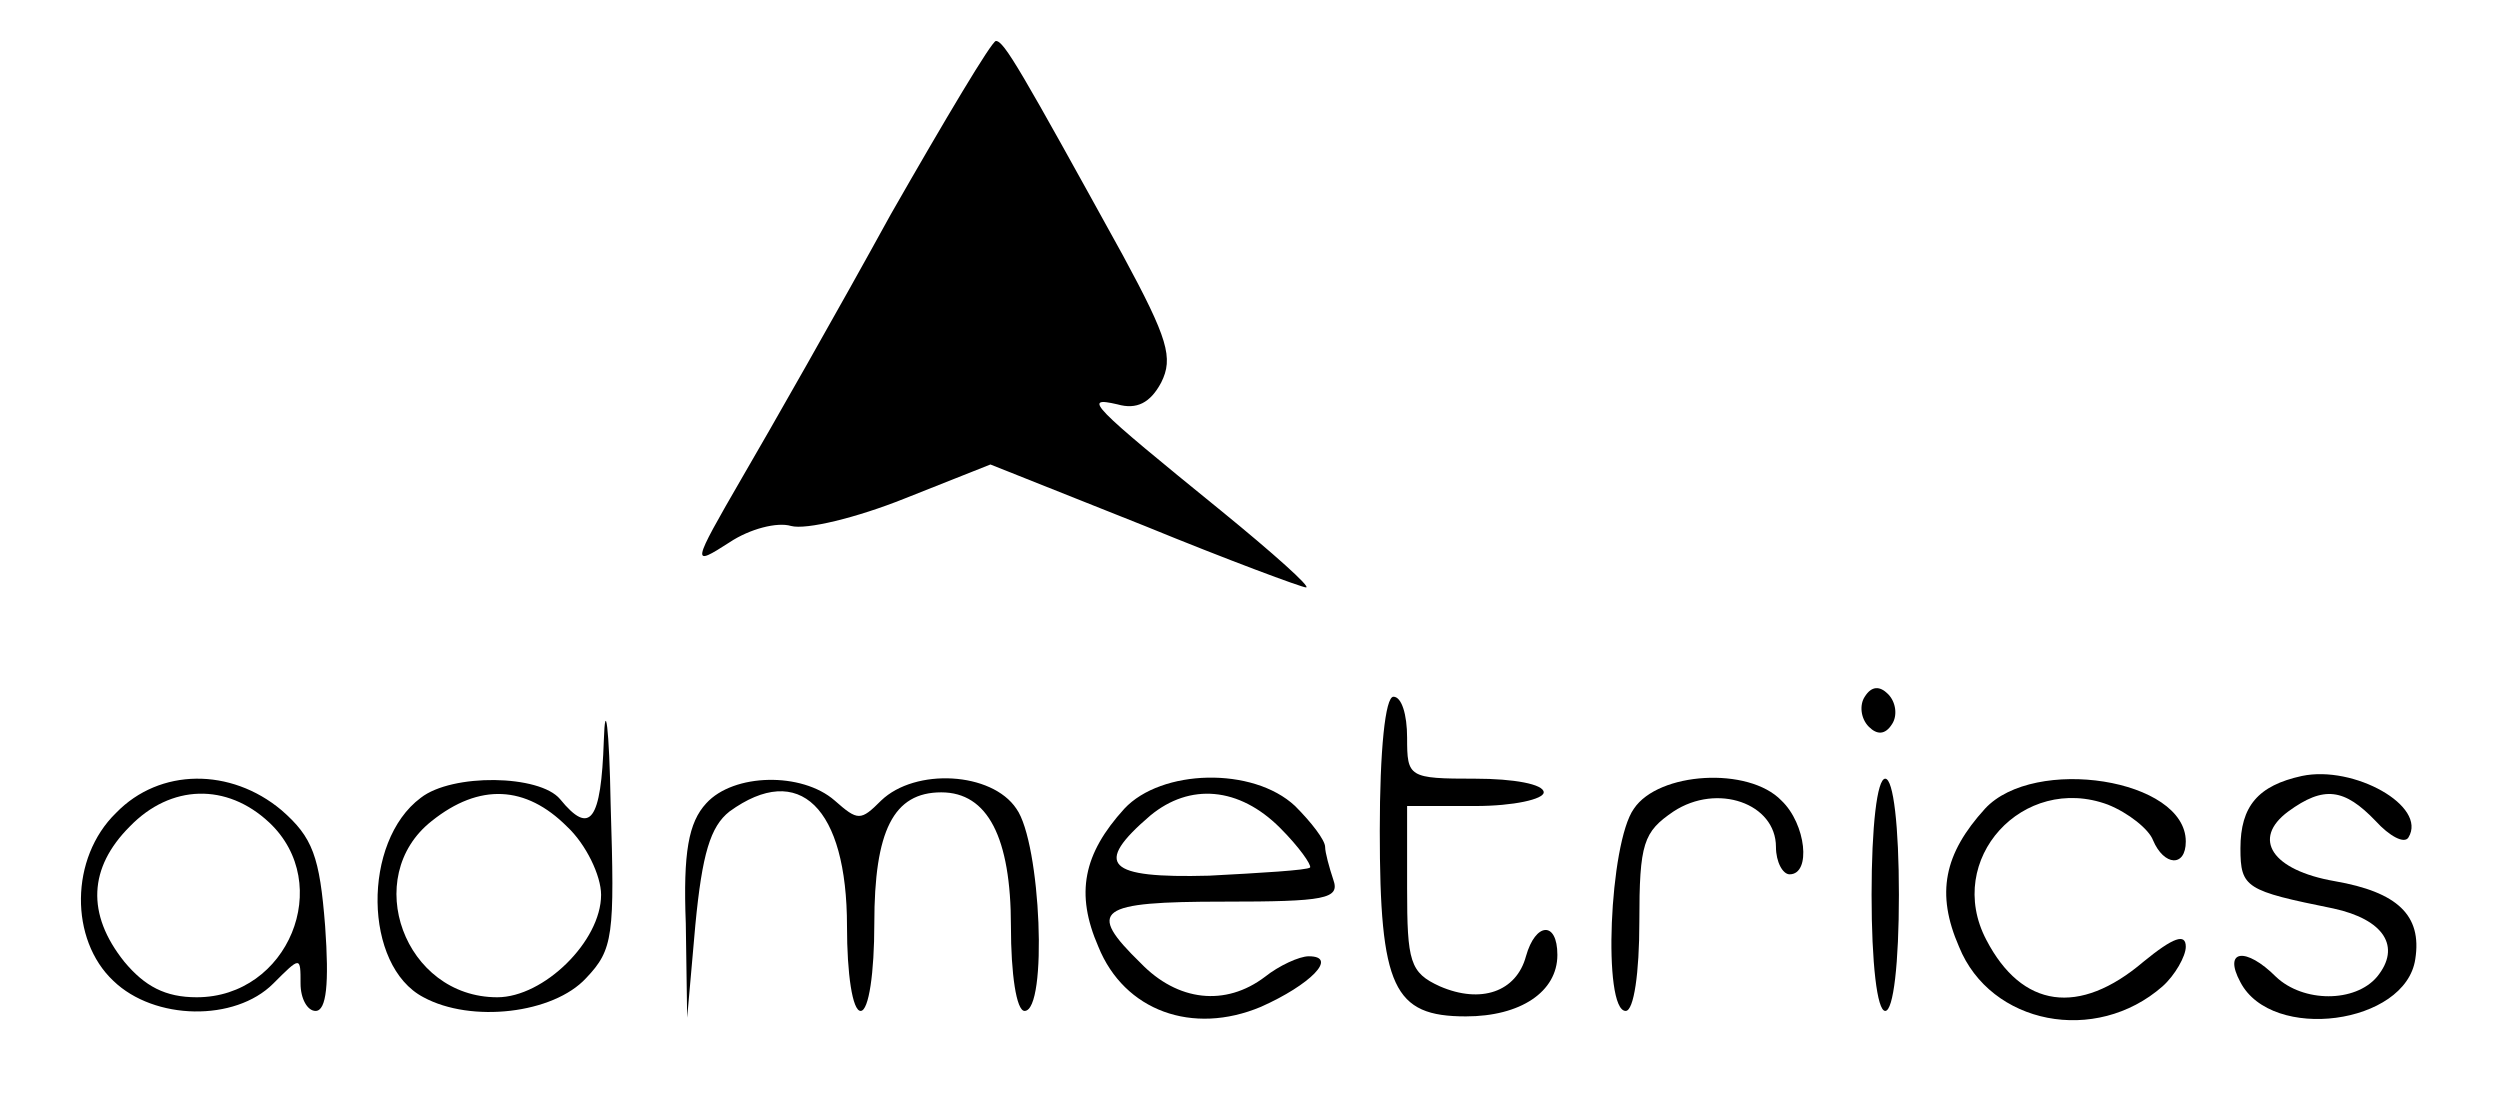 <?xml version="1.0" standalone="no"?>
<!DOCTYPE svg PUBLIC "-//W3C//DTD SVG 20010904//EN"
 "http://www.w3.org/TR/2001/REC-SVG-20010904/DTD/svg10.dtd">
<svg version="1.0" xmlns="http://www.w3.org/2000/svg"
 width="183pt" height="81pt" viewBox="0 0 183 81"
 preserveAspectRatio="xMidYMid meet">

<g transform="translate(0,81) scale(0.1,-0.1)"
fill="#000000" stroke="none">
<path d="M652 653 c-39 -71 -88 -157 -109 -193 -37 -64 -37 -65 -9 -47 15 10
35 15 45 12 11 -3 48 6 83 20 l63 25 113 -45 c61 -25 115 -45 118 -45 4 0 -24
25 -62 56 -96 78 -102 84 -76 78 14 -4 24 1 32 16 9 18 5 32 -28 93 -75 136
-87 157 -93 157 -3 0 -37 -57 -77 -127z"/>
<path d="M442 268 c-2 -59 -10 -70 -32 -43 -15 18 -79 19 -102 1 -43 -32 -42
-123 2 -146 35 -19 95 -12 119 14 20 21 21 31 18 127 -1 57 -4 78 -5 47z m-27
-63 c14 -13 25 -36 25 -50 0 -34 -42 -75 -76 -75 -68 0 -100 88 -48 129 35 28
69 26 99 -4z"/>
<path d="M1365 300 c-4 -6 -3 -16 3 -22 6 -6 12 -6 17 2 4 6 3 16 -3 22 -6 6
-12 6 -17 -2z"/>
<path d="M1010 202 c0 -115 10 -136 63 -136 40 0 67 18 67 45 0 25 -16 24 -23
-1 -7 -26 -33 -35 -63 -22 -22 10 -24 18 -24 72 l0 60 50 0 c28 0 50 5 50 10
0 6 -22 10 -50 10 -49 0 -50 1 -50 30 0 17 -4 30 -10 30 -6 0 -10 -39 -10 -98z"/>
<path d="M1685 242 c-32 -7 -45 -22 -45 -53 0 -29 4 -31 68 -44 37 -8 50 -28
32 -50 -16 -19 -54 -19 -74 0 -22 22 -39 20 -26 -4 23 -44 121 -31 128 17 5
32 -13 49 -59 57 -46 8 -61 31 -34 51 26 19 41 17 64 -7 10 -11 21 -17 24 -12
14 23 -40 53 -78 45z"/>
<path d="M85 215 c-34 -33 -34 -93 -2 -123 30 -29 89 -30 117 -2 20 20 20 20
20 0 0 -11 5 -20 11 -20 8 0 10 20 7 62 -4 51 -9 65 -32 85 -37 31 -89 31
-121 -2z m112 -7 c48 -45 14 -128 -53 -128 -23 0 -38 8 -53 26 -28 35 -26 69
4 99 30 31 71 32 102 3z"/>
<path d="M517 222 c-13 -14 -17 -36 -15 -88 l1 -69 6 68 c5 52 11 72 25 83 51
37 86 3 86 -84 0 -35 4 -62 10 -62 6 0 10 28 10 64 0 68 14 96 49 96 34 0 51
-33 51 -98 0 -35 4 -62 10 -62 17 0 12 123 -6 148 -18 27 -74 30 -99 6 -15
-15 -17 -15 -34 0 -24 21 -74 20 -94 -2z"/>
<path d="M823 218 c-30 -33 -36 -62 -19 -101 19 -47 69 -65 119 -44 36 16 57
37 35 37 -7 0 -22 -7 -32 -15 -29 -22 -64 -18 -91 10 -40 39 -32 45 61 45 74
0 85 2 80 16 -3 9 -6 20 -6 24 0 5 -10 18 -22 30 -31 29 -98 27 -125 -2z m114
-14 c14 -14 23 -27 22 -29 -2 -2 -36 -4 -74 -6 -75 -2 -85 8 -43 44 29 24 65
21 95 -9z"/>
<path d="M1196 218 c-18 -25 -23 -148 -6 -148 6 0 10 28 10 65 0 58 3 66 25
81 32 21 75 6 75 -26 0 -11 5 -20 10 -20 16 0 12 37 -6 54 -24 25 -90 21 -108
-6z"/>
<path d="M1370 155 c0 -50 4 -85 10 -85 6 0 10 35 10 85 0 50 -4 85 -10 85 -6
0 -10 -35 -10 -85z"/>
<path d="M1453 218 c-30 -33 -36 -62 -19 -101 23 -57 100 -72 149 -29 9 8 17
22 17 29 0 10 -9 7 -31 -11 -47 -40 -89 -34 -115 16 -31 59 27 122 89 99 15
-6 30 -18 33 -26 8 -19 24 -20 24 -1 0 46 -111 63 -147 24z"/>
</g>
</svg>
